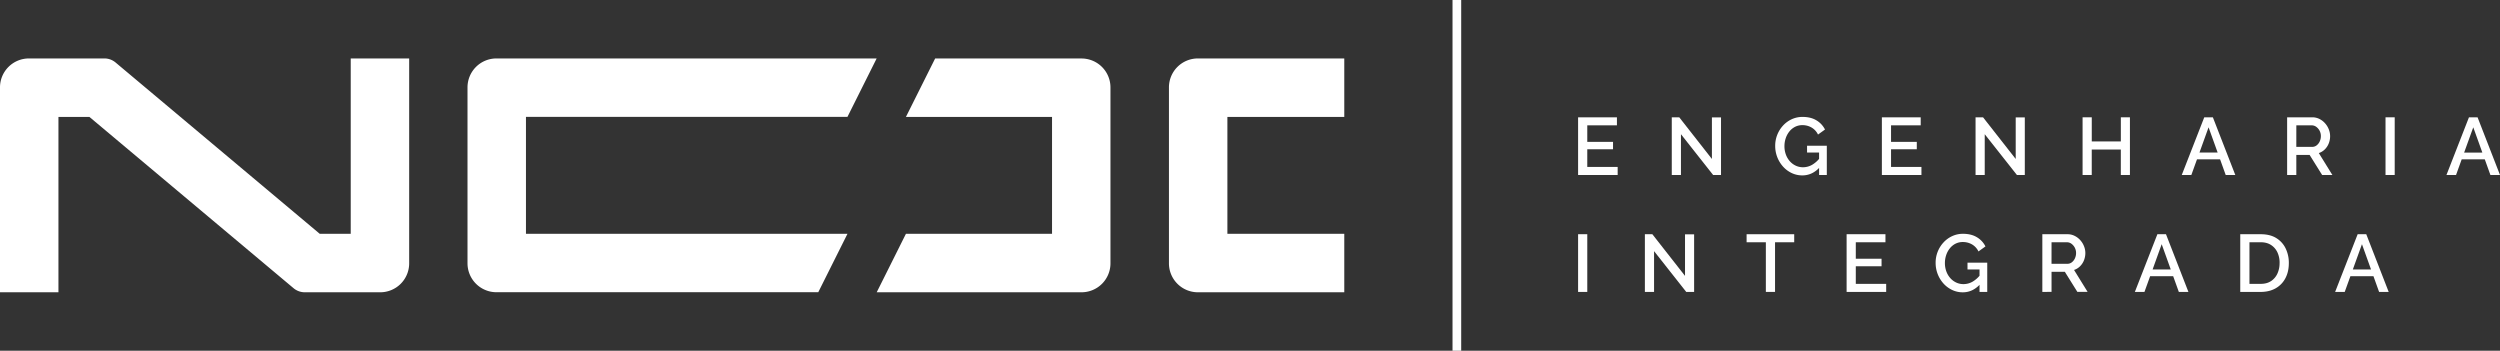 <svg xmlns="http://www.w3.org/2000/svg" viewBox="0 0 4320.37 606.09"><rect x="0" y="0" width="4320.37" height="606.09" fill="#333333" stroke="none"/><defs><style>.cls-1{fill:#fff;}</style></defs><g id="Camada_2" data-name="Camada 2"><g id="Camada_2-2" data-name="Camada 2"><path class="cls-1" d="M707.11,455.09V101h-101v303H552.51l-352.79-296a30,30,0,0,0-19.28-7H50A50,50,0,0,0,0,151V505.09H101v-303h53.57l352.79,296a30,30,0,0,0,19.29,7H657.11A50,50,0,0,0,707.11,455.09Z"/><path class="cls-1" d="M857.92,101H1515l-50.49,101H908.94v202h555.64l-50.49,101H857.92a50,50,0,0,1-50-50V151A50,50,0,0,1,857.92,101Z"/><path class="cls-1" d="M1869.09,505.09h-354l50.46-101h252.52v-202H1565.56l50.49-101h253a50,50,0,0,1,50,50V455.09A50,50,0,0,1,1869.09,505.09Z"/><path class="cls-1" d="M2070.11,505.09h253v-101h-202v-202h202V101h-253a50,50,0,0,0-50,50V455.09A50,50,0,0,0,2070.11,505.09Z"/><rect class="cls-1" x="2510.17" width="15" height="606.09"/><path class="cls-1" d="M2795.56,288.51v13.9h-68.38V202.72h67.12v13.9h-51.25v28.51h44.51V258h-44.51v30.47Z"/><path class="cls-1" d="M2904.94,231.93v70.48h-15.87V202.72H2902l56.44,72V202.86h15.73v99.55h-13.62Z"/><path class="cls-1" d="M3114.7,303.11a42.21,42.21,0,0,1-18.39-4.07,47.13,47.13,0,0,1-14.95-11.16,53.23,53.23,0,0,1-13.55-35.73A51.47,51.47,0,0,1,3081.36,217a47.14,47.14,0,0,1,15-10.95,44.17,44.17,0,0,1,18.74-4q14.33,0,24.08,6a38.42,38.42,0,0,1,14.68,15.79l-12.08,8.71a28,28,0,0,0-11.23-12.22,31.31,31.31,0,0,0-15.73-4.07,27.54,27.54,0,0,0-12.84,3,30.07,30.07,0,0,0-9.76,8.07,37.71,37.71,0,0,0-6.25,11.66,43,43,0,0,0-2.18,13.69,41.43,41.43,0,0,0,2.39,14.18,36,36,0,0,0,6.74,11.58,31.28,31.28,0,0,0,10.25,7.79,28.9,28.9,0,0,0,12.64,2.81,31.46,31.46,0,0,0,15.65-4.14,47,47,0,0,0,13.83-12.42v16Q3132.26,303.12,3114.7,303.11Zm28.93-39.45h-20.78V251.87H3157v50.54h-13.34Z"/><path class="cls-1" d="M3320.54,288.51v13.9h-68.38V202.72h67.11v13.9H3268v28.51h44.51V258H3268v30.47Z"/><path class="cls-1" d="M3429.91,231.93v70.48h-15.86V202.72H3427l56.44,72V202.86h15.72v99.55h-13.62Z"/><path class="cls-1" d="M3680.82,202.72v99.69h-15.73v-44h-50.26v44H3599V202.72h15.87v41.7h50.26v-41.7Z"/><path class="cls-1" d="M3809.29,202.72h14.88l38.76,99.69h-16.57l-9.74-27.1h-39.87l-9.78,27.1H3770.4Zm23.14,60.94L3816.73,220,3801,263.66Z"/><path class="cls-1" d="M3952.5,302.41V202.72h43.39a27.24,27.24,0,0,1,12.35,2.81A32.42,32.42,0,0,1,4018,213a34.94,34.94,0,0,1,6.46,10.46,31.46,31.46,0,0,1,2.32,11.73,33.87,33.87,0,0,1-2.39,12.7,29.78,29.78,0,0,1-6.81,10.32,26.37,26.37,0,0,1-10.32,6.32l23.45,37.91H4013l-21.62-34.68h-23v34.68Zm15.87-48.58h27.38a12.26,12.26,0,0,0,7.72-2.6,18.11,18.11,0,0,0,5.34-6.81,21.59,21.59,0,0,0,2-9.26,19.61,19.61,0,0,0-8.14-16.08,13.17,13.17,0,0,0-7.72-2.46h-26.54Z"/><path class="cls-1" d="M4122.53,302.41V202.72h15.87v99.69Z"/><path class="cls-1" d="M4266.73,202.72h14.88l38.76,99.69H4303.8l-9.74-27.1h-39.87l-9.78,27.1h-16.57Zm23.14,60.94L4274.17,220l-15.77,43.67Z"/><path class="cls-1" d="M2727.18,504.46V404.77h15.87v99.69Z"/><path class="cls-1" d="M2858.46,434v70.48H2842.6V404.77h12.91l56.45,72V404.91h15.72v99.55h-13.62Z"/><path class="cls-1" d="M3100.66,418.67h-33.13v85.79h-15.87V418.67h-33.28v-13.9h82.28Z"/><path class="cls-1" d="M3259.6,490.56v13.9h-68.38V404.77h67.12v13.9h-51.25v28.5h44.51v12.92h-44.51v30.47Z"/><path class="cls-1" d="M3392,505.16a42.22,42.22,0,0,1-18.4-4.07,47.13,47.13,0,0,1-15-11.16,53.23,53.23,0,0,1-13.55-35.73A51.47,51.47,0,0,1,3358.66,419a47.25,47.25,0,0,1,15-10.95,44,44,0,0,1,18.75-4q14.31,0,24.08,6a38.46,38.46,0,0,1,14.67,15.79l-12.08,8.71a28,28,0,0,0-11.23-12.22,31.3,31.3,0,0,0-15.72-4.07,27.43,27.43,0,0,0-12.85,2.95,30.07,30.07,0,0,0-9.76,8.07,37.6,37.6,0,0,0-6.25,11.66,43,43,0,0,0-2.17,13.69,41.42,41.42,0,0,0,2.38,14.18,36,36,0,0,0,6.74,11.58,31.41,31.41,0,0,0,10.25,7.79,28.93,28.93,0,0,0,12.64,2.81,31.46,31.46,0,0,0,15.65-4.14,46.9,46.9,0,0,0,13.83-12.43v16Q3409.56,505.17,3392,505.16Zm28.92-39.45h-20.78v-11.8h34.12v50.55h-13.34Z"/><path class="cls-1" d="M3529.46,504.46V404.77h43.39a27.24,27.24,0,0,1,12.35,2.81A32.26,32.26,0,0,1,3595,415a34.94,34.94,0,0,1,6.46,10.46,31.46,31.46,0,0,1,2.32,11.73,33.87,33.87,0,0,1-2.39,12.7,29.78,29.78,0,0,1-6.81,10.32,26.37,26.37,0,0,1-10.32,6.32l23.45,37.91H3590l-21.63-34.68h-23v34.68Zm15.87-48.58h27.38a12.26,12.26,0,0,0,7.72-2.6,18,18,0,0,0,5.33-6.81,21.63,21.63,0,0,0,2-9.26,19.68,19.68,0,0,0-8.14-16.08,13.18,13.18,0,0,0-7.73-2.46h-26.53Z"/><path class="cls-1" d="M3728.28,404.77h14.88l38.75,99.69h-16.57l-9.74-27.1h-39.86l-9.79,27.1h-16.57Zm23.14,60.94L3735.72,422,3720,465.71Z"/><path class="cls-1" d="M3871.49,504.46V404.77h35.38q16.15,0,26.89,6.67a42.71,42.71,0,0,1,16.22,18,56.75,56.75,0,0,1,5.47,25.07q0,15.16-6,26.39a42.43,42.43,0,0,1-16.92,17.41q-11,6.18-25.7,6.18Zm68-50a42.28,42.28,0,0,0-3.86-18.54,30.4,30.4,0,0,0-11.1-12.63q-7.23-4.63-17.62-4.64h-19.51v71.89h19.51q10.53,0,17.76-4.77a30.63,30.63,0,0,0,11-12.92A43.19,43.19,0,0,0,3939.45,454.48Z"/><path class="cls-1" d="M4074.38,404.77h14.88L4128,504.46h-16.57l-9.74-27.1h-39.86l-9.79,27.1h-16.57Zm23.13,60.94L4081.82,422l-15.77,43.67Z"/></g></g></svg>